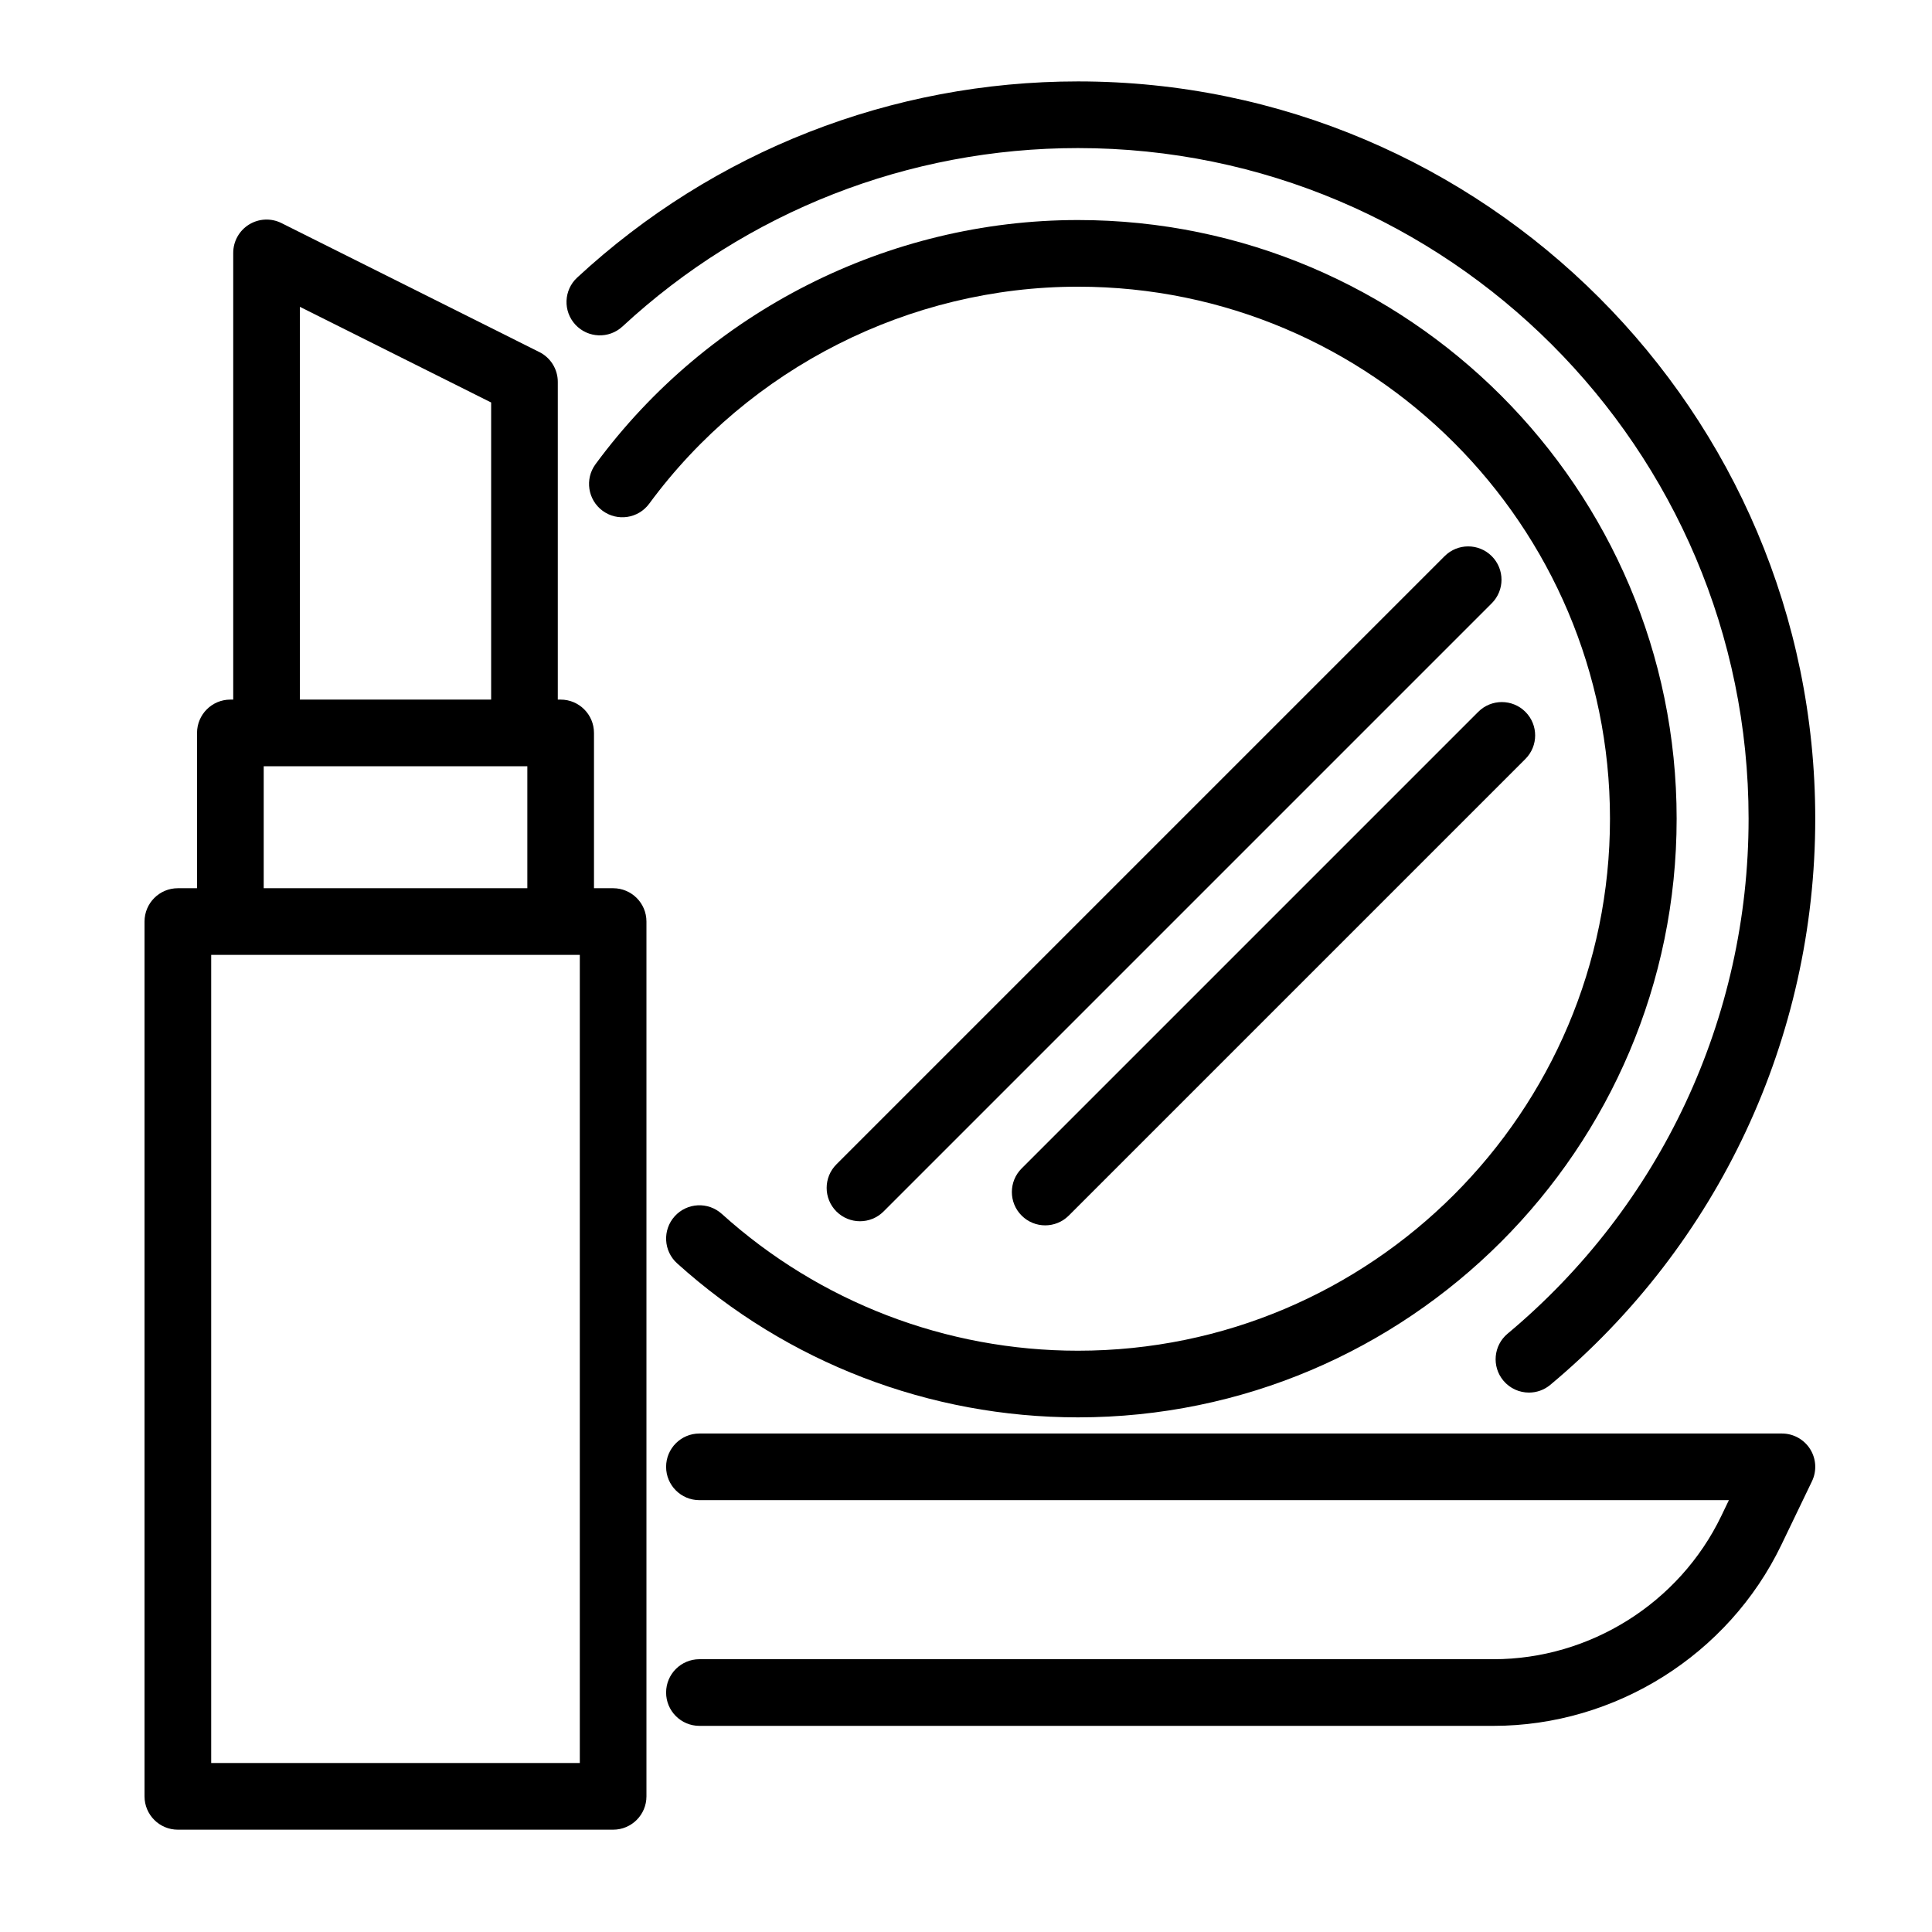 <?xml version="1.0" encoding="iso-8859-1"?>
<!-- Generator: Adobe Illustrator 23.0.1, SVG Export Plug-In . SVG Version: 6.00 Build 0)  -->
<svg version="1.1" id="Layer_1" xmlns="http://www.w3.org/2000/svg" xmlns:xlink="http://www.w3.org/1999/xlink" x="0px" y="0px"
	 viewBox="-49 141 512 512" style="enable-background:new -49 141 512 512;" xml:space="preserve">
<g style="display:none;">
	<g style="display:inline;">
		<g>
			<circle cx="280.561" cy="381.776" r="8.797"/>
		</g>
	</g>
	<g style="display:inline;">
		<g>
			<path d="M282.07,419.469c-4.802-0.713-9.279,2.607-9.991,7.413c-2.404,16.235-16.127,29.699-36.709,36.019
				c-21.999,6.755-52.534,4.491-71.161-15.794c-3.287-3.579-8.851-3.814-12.429-0.53c-3.579,3.287-3.815,8.851-0.53,12.429
				c10.783,11.743,25.429,19.746,42.355,23.145c5.977,1.2,12.177,1.795,18.417,1.795c9.64,0,19.374-1.421,28.513-4.227
				c27.227-8.36,45.525-27.148,48.948-50.26C290.195,424.654,286.876,420.181,282.07,419.469z"/>
		</g>
	</g>
	<g style="display:inline;">
		<g>
			<path d="M404.338,341.672c-15.989-18.536-38.057-30.554-64.621-35.381c25.432-17.163,47.368-34.243,63.009-49.147
				c23.848-22.723,31.844-38.692,25.167-50.25c-7.43-12.873-28.878-12.785-67.502,0.282c-32.634,11.04-73.288,30.215-114.472,53.993
				c-7.114,4.106-14.161,8.311-21.056,12.549c-5.114-14.442-1.741-30.939,9.542-45.244c8.451-10.715,10.338-24.324,4.925-35.518
				c-5.674-11.732-18.127-18.757-33.333-18.788h-0.413c-53.667,0-106.159,21.175-147.806,59.625
				C16.08,272.29-9.449,323.253-14.104,377.292c-5.601,65.08,15.202,126.952,58.575,174.219
				c42.607,46.432,103.011,73.061,165.724,73.061c33.763,0,65.458-6.177,94.204-18.362c26.285-11.141,49.627-27.05,69.378-47.285
				c18.313-18.763,32.751-40.362,42.914-64.199c9.671-22.682,14.955-46.719,15.282-69.511
				C432.449,392.07,422.893,363.181,404.338,341.672z M225.892,293.796c9.311-5.872,19.008-11.723,28.824-17.39
				c38.078-21.985,75.997-40.094,106.771-50.991c33.877-11.995,47.747-11.212,50.981-9.663c-0.28,2.047-2.822,11.155-25.053,31.627
				c-18.563,17.095-45.671,37.199-76.329,56.607c-9.692,6.138-19.778,12.237-29.978,18.128
				c-14.062,8.116-28.113,15.705-41.904,22.654c-2.752-8.031-6.278-15.824-10.57-23.259c-4.16-7.206-8.985-13.97-14.379-20.229
				C218.072,298.778,221.955,296.276,225.892,293.796z M223.265,352.572c-24.84,11.78-47.633,20.761-65.835,25.97
				c-0.947-4.551-2.614-8.949-4.977-13.047c-2.241-3.884-5.051-7.356-8.3-10.35c13.626-13.151,32.806-28.387,55.389-43.974
				c5.243,5.86,9.891,12.269,13.854,19.133C217.495,337.404,220.794,344.87,223.265,352.572z M414.381,424.962
				c-1.254,87.537-79.677,182.016-204.186,182.016c-57.798,0-113.476-24.552-152.76-67.362
				C17.433,496.024-1.747,438.911,3.425,378.801c8.884-103.134,99.573-187.039,202.16-187.039h0.395
				c8.416,0.018,14.799,3.244,17.511,8.854c2.494,5.157,1.41,11.498-2.9,16.962c-15.855,20.101-19.831,44.823-10.873,65.667
				c-4.716,3.038-9.351,6.09-13.83,9.117c-0.021,0.014-0.042,0.028-0.062,0.042c-27.973,18.876-51.595,37.651-67.312,53.451
				c-11.92-4.074-25.017-2.886-36.148,3.539c-18.277,10.557-42.275,59.754-46.899,69.509c-1.239,2.611-1.115,5.664,0.33,8.167
				c1.445,2.503,4.027,4.136,6.907,4.37c4.862,0.394,18.669,1.39,34.036,1.39c18.648,0,39.592-1.467,49.611-7.255
				c10.854-6.265,18.377-16.734,20.982-28.768c21.573-5.663,49.759-16.741,80.286-31.614c17.104-8.325,34.694-17.692,52.285-27.844
				c8.923-5.153,17.744-10.466,26.318-15.824c0.052,0.003,0.102,0.011,0.154,0.012C389.698,323.643,415.078,376.343,414.381,424.962
				z M140.708,389.139c-0.563,8.847-5.479,16.771-13.153,21.202c-8.319,4.806-36.899,5.453-60.365,4.38
				c10.798-20.852,25.647-45.278,33.975-50.088c7.863-4.539,17.369-4.738,25.434-0.53c4.433,2.308,8.103,5.83,10.615,10.185
				C139.827,378.818,141.035,383.953,140.708,389.139z"/>
		</g>
	</g>
	<g style="display:inline;">
		<g>
			<path d="M139.811,228.569c-19.403,0-35.188,15.785-35.188,35.188s15.785,35.188,35.188,35.188s35.188-15.785,35.188-35.188
				S159.213,228.569,139.811,228.569z M139.811,281.35c-9.701,0-17.594-7.893-17.594-17.594s7.893-17.594,17.594-17.594
				s17.594,7.893,17.594,17.594S149.512,281.35,139.811,281.35z"/>
		</g>
	</g>
	<g style="display:inline;">
		<g>
			<path d="M95.826,464.951c-19.403,0-35.188,15.785-35.188,35.188c0,19.402,15.785,35.188,35.188,35.188
				s35.188-15.785,35.188-35.188C131.014,480.737,115.228,464.951,95.826,464.951z M95.826,517.733
				c-9.701,0-17.594-7.893-17.594-17.594c0-9.701,7.893-17.594,17.594-17.594s17.594,7.893,17.594,17.594
				C113.42,509.84,105.527,517.733,95.826,517.733z"/>
		</g>
	</g>
	<g style="display:inline;">
		<g>
			<path d="M183.795,517.733c-19.403,0-35.188,15.785-35.188,35.188s15.785,35.188,35.188,35.188s35.188-15.785,35.188-35.188
				S203.198,517.733,183.795,517.733z M183.795,570.515c-9.701,0-17.594-7.893-17.594-17.594s7.893-17.594,17.594-17.594
				s17.594,7.893,17.594,17.594S193.496,570.515,183.795,570.515z"/>
		</g>
	</g>
	<g style="display:inline;">
		<g>
			<path d="M289.358,500.139c-19.403,0-35.188,15.785-35.188,35.188s15.785,35.188,35.188,35.188
				c19.403,0,35.188-15.785,35.188-35.188S308.761,500.139,289.358,500.139z M289.358,552.921c-9.701,0-17.594-7.893-17.594-17.594
				c0-9.701,7.893-17.594,17.594-17.594c9.701,0,17.594,7.893,17.594,17.594C306.952,545.028,299.06,552.921,289.358,552.921z"/>
		</g>
	</g>
	<g style="display:inline;">
		<g>
			<path d="M359.734,412.17c-19.403,0-35.188,15.785-35.188,35.188s15.785,35.188,35.188,35.188
				c19.403,0,35.188-15.785,35.188-35.188S379.137,412.17,359.734,412.17z M359.734,464.951c-9.701,0-17.594-7.893-17.594-17.594
				c0-9.701,7.893-17.594,17.594-17.594c9.701,0,17.594,7.893,17.594,17.594C377.328,457.059,369.435,464.951,359.734,464.951z"/>
		</g>
	</g>
</g>
<g style="display:none;">
	<g style="display:inline;">
		<g>
			<path d="M382.591,492.579h-12.528c-8.786,0.008-17.45,2.053-25.312,5.976c-11.439,5.686-24.881,5.686-36.32,0
				c-4.563-2.239-9.406-3.854-14.4-4.8l15.592-121.176h16.968c4.418,0,8-3.582,8-8v-32c0-4.418-3.582-8-8-8h-32v-24
				c0-2.122-0.844-4.156-2.344-5.656l-37.656-37.656v-24.848l12.128-9.696l20.712,41.432l14.32-7.152l-22.256-44.504l9.896-7.92
				h29.2c4.418,0,8-3.582,8-8v-32c0-4.418-3.582-8-8-8h-80c-39.744,0.048-71.952,32.256-72,72c0,4.418,3.582,8,8,8h16v20.688
				l-21.656,21.656c-1.5,1.5-2.344,3.534-2.344,5.656v40h-16v-64c-0.012-0.991-0.21-1.97-0.584-2.888
				c-0.146-0.311-0.312-0.613-0.496-0.904c-0.192-0.419-0.417-0.823-0.672-1.208l-30.248-37.8v-53.2c0-4.418-3.582-8-8-8h-48
				c-4.418,0-8,3.582-8,8v53.2l-30.248,37.8c-0.255,0.385-0.48,0.789-0.672,1.208c-0.184,0.291-0.35,0.593-0.496,0.904
				c-0.374,0.918-0.572,1.897-0.584,2.888v64h-32c-4.418,0-8,3.582-8,8v32c0,4.418,3.582,8,8,8H7.559l31.096,241.024
				c0.515,3.99,3.913,6.977,7.936,6.976h188.32c9.073,10.17,22.051,15.99,35.68,16h12.528c8.786-0.008,17.45-2.053,25.312-5.976
				c11.439-5.686,24.881-5.686,36.32,0c7.862,3.923,16.526,5.968,25.312,5.976h12.528c26.499-0.026,47.974-21.501,48-48v-48
				C430.565,514.08,409.09,492.605,382.591,492.579z M294.591,172.579h16v16h-16V172.579z M318.591,340.579v16h-112v-16H318.591z
				 M183.159,220.579c4.013-27.535,27.606-47.965,55.432-48h40v20.16l-34.808,27.84H183.159z M238.591,236.579v16h-32v-16H238.591z
				 M182.591,287.891l19.312-19.312h41.376l35.312,35.312v20.688h-96V287.891z M174.591,340.579h16v56
				c-0.017,3.047,1.699,5.838,4.424,7.2l48,24c2.341,1.154,4.115,3.205,4.92,5.688c0.829,2.665,0.541,5.552-0.8,8
				c-2.302,4.619-7.912,6.497-12.531,4.194c-0.007-0.003-0.014-0.007-0.021-0.01l-32.48-16.24c-3.97-1.94-8.76-0.294-10.7,3.676
				c-0.531,1.088-0.809,2.282-0.812,3.492v80c0,8.837-7.163,16-16,16v-72h-16v72h-16v-72h-16v72h-16v-72h-16v72
				c-8.837,0-16-7.163-16-16v-176H174.591z M70.591,172.579h32v40h-32V172.579z M66.431,228.579h40.32l19.2,24h-78.72
				L66.431,228.579z M38.591,268.579h96v56h-96V268.579z M-1.409,356.579v-16h64v16H-1.409z M222.591,540.579v48
				c0.014,5.454,0.961,10.865,2.8,16H53.623l-29.936-232h38.904v144c0,17.673,14.327,32,32,32h80c17.673,0,32-14.327,32-32v-67.056
				l20.896,10.448c12.627,6.232,27.915,1.048,34.147-11.579c0.026-0.052,0.051-0.105,0.077-0.157
				c3.099-6.143,3.626-13.268,1.464-19.8c-2.132-6.535-6.802-11.937-12.96-14.992l-43.624-21.808v-19.056h86.904l-15.488,120h-7.416
				C244.092,492.605,222.617,514.08,222.591,540.579z M414.591,588.579c0,17.673-14.327,32-32,32h-12.528
				c-6.301-0.009-12.514-1.476-18.152-4.288c-15.95-7.925-34.69-7.925-50.64,0c-5.638,2.812-11.851,4.279-18.152,4.288h-12.528
				c-17.673,0-32-14.327-32-32v-12.32c8.773,7.927,20.176,12.317,32,12.32h12.528c8.786-0.008,17.45-2.053,25.312-5.976
				c11.439-5.686,24.881-5.686,36.32,0c7.862,3.923,16.526,5.968,25.312,5.976h12.528c11.824-0.003,23.227-4.393,32-12.32V588.579z
				 M382.591,572.579h-12.528c-6.301-0.009-12.514-1.476-18.152-4.288c-15.95-7.925-34.69-7.925-50.64,0
				c-5.638,2.812-11.851,4.279-18.152,4.288h-12.528c-17.673,0-32-14.327-32-32c0-17.673,14.327-32,32-32h12.528
				c6.301,0.009,12.514,1.476,18.152,4.288c15.951,7.92,34.689,7.92,50.64,0c5.638-2.812,11.851-4.279,18.152-4.288h12.528
				c17.673,0,32,14.327,32,32C414.591,558.252,400.264,572.579,382.591,572.579z"/>
		</g>
	</g>
	<g style="display:inline;">
		<g>
			<rect x="374.591" y="524.579" width="16" height="16"/>
		</g>
	</g>
	<g style="display:inline;">
		<g>
			<rect x="294.591" y="524.579" width="16" height="16"/>
		</g>
	</g>
	<g style="display:inline;">
		<g>
			<rect x="262.591" y="532.579" width="16" height="16"/>
		</g>
	</g>
	<g style="display:inline;">
		<g>
			<rect x="342.591" y="532.579" width="16" height="16"/>
		</g>
	</g>
</g>
<g style="display:none;">
	<g style="display:inline;">
		<g>
			<path d="M151.561,337.583c-4.25-4.652-10.301-7.376-16.6-7.474c-12.671-0.163-23.153,9.939-23.368,22.6
				c-0.069,4.081,3.184,7.445,7.264,7.514c0.043,0.001,0.085,0.001,0.128,0.001c4.023,0,7.318-3.227,7.386-7.266
				c0.076-4.522,3.793-8.15,8.358-8.071c2.279,0.035,4.381,0.981,5.919,2.664c2.753,3.014,7.429,3.225,10.441,0.472
				C154.103,345.272,154.314,340.597,151.561,337.583z"/>
		</g>
	</g>
	<g style="display:inline;">
		<g>
			<path d="M190.879,361.669c-2.265-5.325-6.675-9.527-12.101-11.531c-10.912-4.025-23.076,1.569-27.119,12.468
				c-1.42,3.827,0.532,8.08,4.358,9.5c0.847,0.314,1.715,0.463,2.569,0.463c3.002,0,5.824-1.843,6.93-4.822
				c1.214-3.273,4.873-4.948,8.144-3.741c1.645,0.607,2.929,1.832,3.616,3.448c1.597,3.755,5.939,5.507,9.693,3.909
				C190.726,369.764,192.475,365.425,190.879,361.669z"/>
		</g>
	</g>
	<g style="display:inline;">
		<g>
			<path d="M238.51,296.216c-2.889-2.884-7.569-2.878-10.451,0.011l-6.966,6.98c-2.883,2.889-2.878,7.569,0.011,10.451
				c1.442,1.44,3.331,2.159,5.219,2.159c1.894,0,3.788-0.723,5.231-2.17l6.966-6.98C241.404,303.778,241.399,299.098,238.51,296.216
				z"/>
		</g>
	</g>
	<g style="display:inline;">
		<g>
			<path d="M192.532,391.622h-9.85c-4.082,0-7.39,3.309-7.39,7.39s3.308,7.39,7.39,7.39h9.85c4.082,0,7.39-3.309,7.39-7.39
				S196.615,391.622,192.532,391.622z"/>
		</g>
	</g>
	<g style="display:inline;">
		<g>
			<path d="M268.054,391.622h-9.851c-4.082,0-7.39,3.309-7.39,7.39s3.309,7.39,7.39,7.39h9.851c4.081,0,7.39-3.309,7.39-7.39
				S272.136,391.622,268.054,391.622z"/>
		</g>
	</g>
	<g style="display:inline;">
		<g>
			<path d="M460.763,524.875l-1.924-10.388c-1.227-6.637-7.023-11.455-13.781-11.455c-0.848,0-1.704,0.078-2.545,0.233
				l-39.178,7.197l17.742-11.861c4.65-3.108,7-8.667,5.986-14.182c-0.282-1.511-0.81-2.96-1.575-4.317l-5.369-9.508
				c-1.84-3.266-4.977-5.693-8.598-6.655c-1.774-0.473-3.628-0.578-5.437-0.343c1.976-10.904,2.995-22.04,2.995-33.377
				c0-5.03-3.025-9.359-7.346-11.281c5.646-13.428,6.031-28.802,0.45-42.881c-0.452-1.145-1.124-2.167-1.994-3.038
				c-0.863-0.863-1.873-1.53-3.019-1.99c-6.688-2.663-13.716-4.013-20.891-4.013c-0.917,0-1.831,0.024-2.741,0.067
				c-1.024-20.626-18.095-37.093-38.935-37.093c-2.744,0-5.42,0.292-8.005,0.836c1.795-10.74,0.738-21.976-3.445-32.526
				c-0.449-1.16-1.124-2.2-2.042-3.132c-0.883-0.883-1.918-1.564-3.067-2.02c-7.204-2.869-14.775-4.324-22.505-4.324
				c-11.643,0-22.78,3.273-32.396,9.359c-3.513-10.176-9.306-19.729-17.399-27.841c-2.371-2.375-5.524-3.683-8.879-3.683
				s-6.508,1.309-8.882,3.685L192.2,306.207c-6.622-5.906-15.335-9.437-24.793-9.437c-2.146,0-4.313,0.188-6.44,0.559
				c-7.708,1.342-14.802,5.115-20.24,10.641c-6.973-3.365-14.962-4.513-22.639-3.177c-1.689,0.294-3.328,0.707-4.918,1.212v-27.635
				c0-19.031-15.296-34.542-34.217-34.869v-15.673c5.792-1.002,10.214-6.05,10.214-12.124v-35.511
				c0-6.791-5.525-12.317-12.317-12.317H16.753c-6.792,0-12.317,5.526-12.317,12.317v35.511c0,6.074,4.422,11.122,10.214,12.124
				v15.671c-18.921,0.326-34.216,15.837-34.216,34.869v215.691c-14.755,13.325-23.94,31.918-23.94,52.478
				c0,40.445,35.498,73.35,79.131,73.35l295.792-0.087c10.096-0.004,19.591-4.441,26.049-12.172
				c6.291-7.526,8.964-17.302,7.424-26.943l59.079,10.617c0.818,0.147,1.655,0.222,2.486,0.222c2.946,0,5.769-0.905,8.16-2.613
				c3.073-2.195,5.153-5.594,5.708-9.321l1.6-10.737c0.231-1.538,0.205-3.087-0.076-4.606c-1.017-5.49-5.198-9.847-10.652-11.096
				l-20.824-4.777l39.139-7.19c3.691-0.678,6.894-2.75,9.018-5.835C460.65,532.27,461.443,528.552,460.763,524.875z
				 M376.278,381.794c4.449,0,8.823,0.705,13.028,2.093c3.758,11.444,2.351,23.788-3.533,33.984h-19.908l6.353-6.367
				c2.883-2.889,2.877-7.569-0.013-10.452c-2.89-2.883-7.57-2.878-10.451,0.012l-3.361,3.369c-1.576-5.188-4.327-9.833-7.943-13.643
				C357.785,384.965,366.789,381.794,376.278,381.794z M334.601,344.769c13.347,0,24.204,10.89,24.204,24.276
				c0,0.248-0.012,0.494-0.019,0.74c-7.79,2.533-14.971,6.765-21.095,12.513c-0.975-0.37-1.963-0.712-2.978-0.993
				c-2.162-11.678-10.032-21.039-20.428-25.411C318.601,349.209,326.088,344.769,334.601,344.769z M295.537,303.602
				c5.019,0,9.952,0.812,14.706,2.418c3.82,11.359,3.04,23.561-1.828,34.13c-4.002,3.645-7.248,8.109-9.467,13.126
				c-1.319,0.077-2.639,0.223-3.942,0.449c-5.791,1.008-11.191,3.521-15.71,7.165c-1.541-2.818-3.428-5.418-5.59-7.76l16.947-16.986
				c2.883-2.889,2.877-7.569-0.013-10.451c-2.889-2.883-7.569-2.878-10.452,0.012l-18.523,18.565
				c-3.525-1.666-7.334-2.825-11.338-3.367c1.729-8.819,6.009-17.128,12.628-23.764C271.666,308.41,283.237,303.602,295.537,303.602
				z M238.908,417.871h-6.406c-1.079-2.745-3.746-4.691-6.875-4.691s-5.796,1.947-6.875,4.691h-7.536
				c1.75-2.85,1.396-6.626-1.074-9.091c-2.889-2.883-7.569-2.878-10.452,0.011l-6.965,6.98c-0.626,0.627-1.107,1.341-1.46,2.1
				h-15.041c-5.633-8.645-9.071-18.848-9.478-29.825h117.244c-0.407,10.977-3.845,21.18-9.478,29.825h-15.652
				c-0.353-0.759-0.836-1.474-1.46-2.101l-6.965-6.98c-2.884-2.888-7.562-2.896-10.451-0.012
				C237.511,411.244,237.157,415.021,238.908,417.871z M221.721,373.266c2.786-10.324,12.203-17.941,23.363-17.941
				c11.161,0,20.578,7.619,23.364,17.941L221.721,373.266L221.721,373.266z M236.833,282.396
				c7.03,7.597,11.677,16.617,13.957,26.098c-3.773,4.1-6.907,8.631-9.38,13.452c-1.122-0.688-2.438-1.091-3.85-1.091h-9.848
				c-4.081,0-7.39,3.309-7.39,7.39s3.309,7.39,7.39,7.39h8.639c-0.486,2.041-0.863,4.106-1.137,6.187
				c-2.934,0.771-5.737,1.868-8.36,3.265c-4.926-8.501-13.083-14.836-22.747-17.377c-0.003-0.021-0.007-0.041-0.011-0.062
				c-0.579-3.344-1.59-6.517-2.969-9.466L236.833,282.396z M103.24,349.081c-0.434-1.212-0.762-2.456-0.977-3.703
				c-2.12-12.219,6.118-23.894,18.359-26.025c1.291-0.225,2.602-0.339,3.897-0.339c4.869,0,9.522,1.553,13.454,4.49
				c1.627,1.216,3.684,1.708,5.687,1.361c2.002-0.348,3.773-1.504,4.896-3.197c3.469-5.233,8.778-8.706,14.946-9.78
				c1.294-0.226,2.608-0.339,3.906-0.339c10.949,0,20.255,7.834,22.125,18.628c0.215,1.237,0.325,2.525,0.327,3.831
				c0.007,3.825,2.932,7.014,6.744,7.349c8.262,0.726,15.296,5.926,18.556,13.251c-4.365,5.239-7.391,11.636-8.54,18.659h-42.146
				c-5.24,0-9.736,3.235-11.611,7.813c-9.272-6.315-20.2-9.718-31.652-9.718c-7.174,0-14.203,1.351-20.896,4.015
				c-1.135,0.453-2.15,1.122-3.015,1.987c-0.877,0.877-1.55,1.905-1.991,3.032c-1.701,4.289-2.835,8.699-3.448,13.136
				c-2.649-3.015-4.515-6.764-5.244-10.972c-1.738-10.027,3.511-20.011,12.76-24.279C102.854,356.677,104.53,352.684,103.24,349.081
				z M125.271,415.85l2.016,2.021h-17.749c-3.985-9.245-4.59-19.767-1.355-29.637c4.211-1.39,8.583-2.094,13.028-2.094
				c11.136,0,21.611,4.352,29.495,12.254c1.048,1.051,2.025,2.153,2.942,3.291c1.252,5.67,3.177,11.086,5.656,16.185h-11.137
				l-12.432-12.461c-2.884-2.888-7.564-2.896-10.451-0.012C122.394,408.282,122.388,412.961,125.271,415.85z M93.799,417.871H67.453
				c1.175-7.159,5.481-13.261,11.458-16.859c3.538,4.741,8.157,8.574,13.478,11.17C92.765,414.099,93.227,416,93.799,417.871z
				 M19.217,182.656h55.171v30.585H19.217V182.656z M64.174,228.02v15.463H29.432V228.02H64.174z M-4.783,308.338h47.99
				c4.082,0,7.39-3.309,7.39-7.39c0-4.081-3.308-7.39-7.39-7.39h-47.99v-15.19c0-11.085,8.99-20.103,20.041-20.103h63.09
				c11.052,0,20.042,9.018,20.042,20.103v15.19H84.591c-4.082,0-7.39,3.309-7.39,7.39c0,4.081,3.308,7.39,7.39,7.39H98.39v6.56
				c-8.467,8.302-12.865,20.476-10.693,32.999c0.004,0.025,0.009,0.05,0.013,0.076c-11.856,8.134-18.173,22.595-15.657,37.113
				c0.147,0.847,0.331,1.681,0.532,2.506c-3.692,2.036-7.008,4.665-9.85,7.741H-4.783V308.338z M-4.784,410.111L-4.784,410.111
				h58.938c-0.784,2.491-1.338,5.083-1.608,7.761H51.3c-6.802,0-12.337,5.539-12.337,12.347c0,11.735,1.091,23.254,3.204,34.525
				c-2.123-0.17-4.301-0.262-6.516-0.262c-8.937,0-17.453,1.418-23.975,3.994C1.7,472.414-1.058,478.008-1.66,481.878
				c-1.057,0.526-2.096,1.082-3.125,1.65C-4.784,483.529-4.784,410.111-4.784,410.111z M88.796,500.897
				c2.661,2.129,4.288,3.939,5.231,5.245c-0.089,0.001-0.181,0.002-0.275,0.002c-4.183,0-11.698-1.686-20.244-6.417
				c-3.182-1.763-6.113-3.754-8.478-5.757c-2.757-2.336-6.8-2.334-9.555,0.001c-2.365,2.005-5.295,3.996-8.474,5.754
				c-8.548,4.733-16.063,6.419-20.245,6.419c-0.096,0-0.187-0.001-0.277-0.002c0.942-1.306,2.569-3.117,5.231-5.247
				c2.326-1.862,3.307-4.941,2.486-7.805c-0.822-2.865-3.283-4.957-6.244-5.304c-7.212-0.845-11.772-2.681-13.907-4.017
				c2.675-1.666,9.439-4.507,21.61-4.507c10.08,0,17.448,2.119,20.981,4.104c2.248,1.261,4.988,1.261,7.235,0.001
				c3.535-1.985,10.904-4.104,20.984-4.104c12.172,0,18.935,2.842,21.609,4.507c-2.134,1.337-6.696,3.172-13.909,4.017
				c-2.961,0.348-5.423,2.439-6.244,5.305C85.487,495.957,86.468,499.035,88.796,500.897z M74.013,590.846l0.254,1.37
				c0.879,4.746,2.732,9.103,5.322,12.891H35.626c-35.483,0-64.351-26.274-64.351-58.57c0-22.071,13.488-41.321,33.348-51.303
				c2.281,1.703,5.125,3.171,8.499,4.355c-1.338,2.285-2.27,4.743-2.49,7.305c-0.292,3.407,0.751,6.643,2.938,9.113
				c2.89,3.264,7.326,4.918,13.185,4.918c7.808,0,18.053-3.091,27.404-8.268c2.153-1.191,4.189-2.45,6.094-3.764
				c1.905,1.314,3.94,2.572,6.094,3.765c9.351,5.176,19.596,8.266,27.404,8.267h0.001c5.857,0,10.293-1.654,13.182-4.917
				c2.188-2.469,3.232-5.705,2.939-9.114c-0.22-2.563-1.152-5.02-2.49-7.305c3.374-1.185,6.219-2.654,8.5-4.355
				c15.751,7.916,27.488,21.663,31.672,38.023l-52.268,19.856C79.989,558.926,71.041,574.795,74.013,590.846z M346.123,598.151
				c-3.644,4.363-9.007,6.866-14.712,6.868l-7.757,0.003l-4.846-26.166c-0.744-4.013-4.598-6.667-8.613-5.921
				c-4.012,0.743-6.664,4.599-5.921,8.612l4.349,23.48l-25.428,0.01l-3.276-17.694c-0.744-4.013-4.599-6.664-8.613-5.921
				c-4.012,0.743-6.664,4.599-5.921,8.612l2.779,15.009l-59.146,0.023l-4.452-24.031c-0.745-4.013-4.598-6.664-8.613-5.92
				c-4.013,0.743-6.664,4.6-5.921,8.613l3.954,21.344l-86.361,0.034c-0.002,0-0.004,0-0.006,0c-9.235,0-17.149-6.553-18.822-15.584
				l-0.254-1.37c-1.67-9.022,3.373-17.946,11.992-21.222l29.045-11.034l2.164,11.678c0.659,3.558,3.765,6.045,7.257,6.045
				c0.447,0,0.901-0.041,1.356-0.125c4.012-0.744,6.663-4.6,5.919-8.613l-2.654-14.32l43.114-16.379
				c3.815-1.449,5.734-5.718,4.284-9.533c-1.449-3.816-5.723-5.734-9.532-4.284l-20.063,7.622
				c-5.628-19.927-20.088-36.573-39.262-46.109c-0.602-3.871-3.36-9.464-13.336-13.404c-6.522-2.576-15.038-3.994-23.975-3.994
				c-6.151,0-12.024,0.679-17.209,1.916v-4.464c0-4.081-3.308-7.39-7.39-7.39c-1.725,0-3.308,0.595-4.566,1.586
				c-1.166-7.708-1.818-15.538-1.926-23.478h240.711c4.082,0,7.39-3.309,7.39-7.39s-3.308-7.39-7.39-7.39h-3.024
				c4.706-9.692,7.365-20.559,7.365-32.043c0-6.52-4.989-11.891-11.346-12.501c2.768-2.61,6.223-4.37,10.073-5.041
				c1.128-0.196,2.273-0.296,3.404-0.296c9.541,0,17.649,6.826,19.278,16.228c0.188,1.089,0.285,2.212,0.286,3.34
				c0.005,3.827,2.931,7.018,6.744,7.353c8.832,0.775,16.057,7.418,17.572,16.152c0.402,2.322,0.352,4.614-0.051,6.808h-7.929
				c-4.082,0-7.39,3.309-7.39,7.39s3.308,7.39,7.39,7.39h57.438c-0.183,13.557-1.929,26.799-5.186,39.647l-40.051,23.643
				c-2.45-8.525-8.143-15.757-15.987-20.148c-8.798-4.924-19.254-5.693-28.684-2.112l-82.485,31.336
				c-3.816,1.449-5.734,5.718-4.284,9.533c1.449,3.816,5.722,5.732,9.532,4.284l10.867-4.128l3.374,18.216
				c0.659,3.558,3.765,6.046,7.258,6.046c0.446,0,0.9-0.041,1.355-0.125c4.012-0.743,6.664-4.599,5.921-8.612l-3.864-20.86
				l57.573-21.872c5.335-2.026,11.245-1.591,16.218,1.192c4.964,2.778,8.403,7.567,9.436,13.136l14.951,80.716
				C351.256,588.11,349.761,593.798,346.123,598.151z M372.491,540.305c-3.448,0.634-5.975,3.601-6.053,7.106
				c-0.077,3.505,2.32,6.581,5.736,7.365l55.022,12.62l-1.375,9.222l-63.786-11.463l-9.971-53.834l55.558-32.797l4.628,8.195
				l-46.862,31.326c-2.914,1.948-4.059,5.675-2.74,8.922c1.317,3.248,4.737,5.124,8.183,4.49l73.612-13.522l1.64,8.849
				L372.491,540.305z"/>
		</g>
	</g>
</g>
<g>
	<path d="M113.487,376.388h-5.075v-41.155c0-4.878-3.953-8.832-8.832-8.832h-0.758v-84.199c0-3.344-1.889-6.403-4.882-7.899
		L25.59,200.12c-2.737-1.368-5.988-1.224-8.593,0.386c-2.605,1.609-4.19,4.451-4.19,7.513v118.382h-0.758
		c-4.879,0-8.832,3.954-8.832,8.832v41.155h-5.084c-4.879,0-8.832,3.954-8.832,8.832v231.834c0,4.878,3.953,8.832,8.832,8.832
		h115.351c4.879,0,8.832-3.954,8.832-8.832V385.22C122.319,380.343,118.366,376.388,113.487,376.388z M30.474,222.312l50.684,25.349
		v78.741H30.474C30.474,326.401,30.474,222.312,30.474,222.312z M20.885,344.065h69.864v32.323H20.885V344.065z M104.655,608.222
		H6.968v-214.17h97.687V608.222z"/>
	<path d="M423.227,520.896H136.357c-4.879,0-8.832,3.954-8.832,8.832c0,4.878,3.953,8.832,8.832,8.832h272.817l-2.02,4.198
		c-11.094,23.053-34.794,37.95-60.377,37.95H136.357c-4.879,0-8.832,3.954-8.832,8.832s3.953,8.832,8.832,8.832h210.421
		c32.329,0,62.277-18.823,76.294-47.954l8.114-16.86c1.318-2.737,1.136-5.959-0.48-8.529S426.264,520.896,423.227,520.896z"/>
	<path d="M115.964,227.522c32.932-30.488,75.801-47.28,120.714-47.28c97.993,0,177.717,79.724,177.717,177.717
		c0,52.831-23.28,102.577-63.869,136.481c-3.745,3.128-4.244,8.697-1.116,12.44c1.746,2.091,4.255,3.17,6.783,3.17
		c1.996,0,4.005-0.674,5.657-2.054c44.621-37.27,70.21-91.957,70.21-150.039c-0.001-107.732-87.649-195.38-195.382-195.38
		c-49.376,0-96.507,18.461-132.715,51.983c-3.579,3.314-3.794,8.902-0.48,12.481C106.796,230.621,112.383,230.836,115.964,227.522z"
		/>
	<path d="M236.674,216.977c77.741,0,140.988,63.247,140.988,140.988s-63.247,140.988-140.988,140.988
		c-34.95,0-68.474-12.881-94.4-36.267c-3.62-3.267-9.205-2.98-12.474,0.642c-3.267,3.621-2.979,9.207,0.643,12.473
		c29.176,26.321,66.903,40.816,106.232,40.816c87.481,0,158.652-71.171,158.652-158.652s-71.171-158.652-158.652-158.652
		c-50.243,0-98.039,24.188-127.855,64.704c-2.892,3.928-2.05,9.457,1.878,12.348c3.928,2.89,9.455,2.05,12.348-1.878
		C149.546,238.477,192.025,216.977,236.674,216.977z"/>
	<path d="M333.837,288.387L172.66,449.564c-3.449,3.449-3.449,9.042,0,12.49c1.725,1.724,3.986,2.587,6.246,2.587
		c2.26,0,4.521-0.862,6.246-2.587l161.175-161.177c3.449-3.449,3.449-9.042,0-12.49
		C342.877,284.938,337.286,284.938,333.837,288.387z"/>
	<path d="M221.741,450.654c-3.449,3.449-3.449,9.042,0,12.49c1.725,1.724,3.986,2.587,6.246,2.587c2.26,0,4.521-0.862,6.246-2.587
		l121.011-121.011c3.449-3.449,3.449-9.042,0-12.49c-3.45-3.449-9.042-3.449-12.491,0L221.741,450.654z"/>
</g>
</svg>
